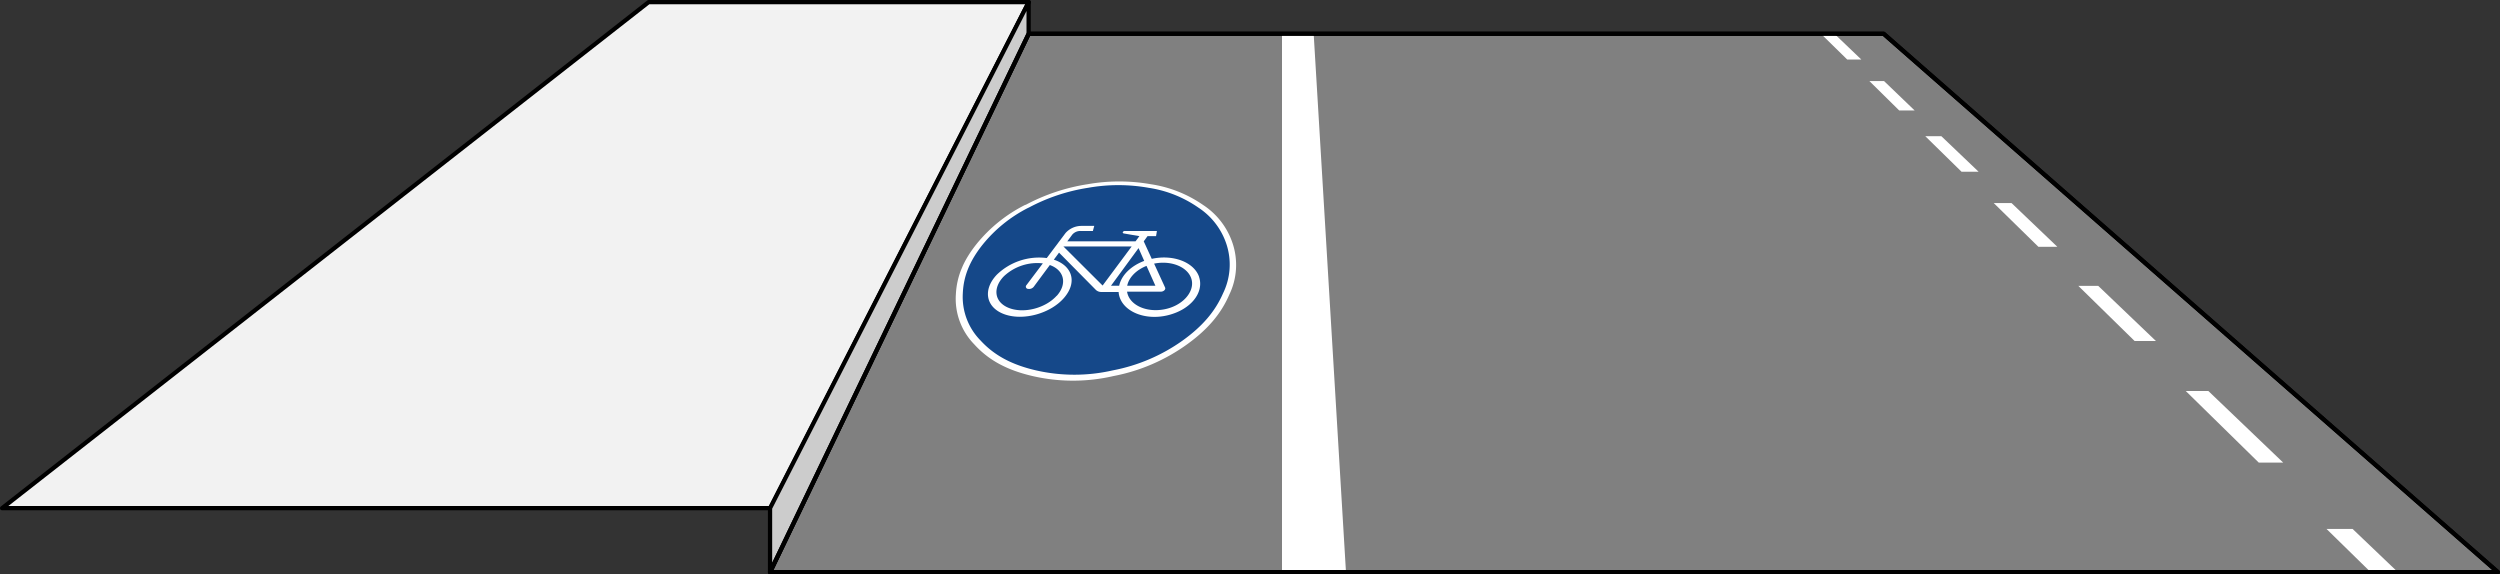 <svg xmlns="http://www.w3.org/2000/svg" xmlns:xlink="http://www.w3.org/1999/xlink" viewBox="0 0 586.43 134.71"><rect x="0" y="0" width="586.43" height="134.71" fill="#333333" stroke="none"/><defs><clipPath id="clip-path" transform="translate(-39.28 -395.79)"><polygon points="273.45 438.34 330.5 438.34 327.69 485.16 253.77 485.16 273.45 438.34" style="fill:none"/></clipPath></defs><title>Radfahrstreifen</title><g id="Basis"><polygon id="Straße" points="241.29 7.93 441.86 7.93 585.93 134.21 180.63 134.21 241.29 7.93" style="fill:gray;stroke:#000;stroke-linejoin:round"/><polygon id="Fußweg" points="0.5 119.2 180.72 119.2 241.34 0.5 152.15 0.5 0.5 119.2" style="fill:#f2f2f2;stroke:#000;stroke-linejoin:round"/><path d="M574.86,504.31h-5.73L552,487.51h5.3ZM545,475.78h-5l-13.2-12.93h4.67Zm-23.13-22.1h-4.44l-10.47-10.25h4.18ZM503.4,436.07h-4l-8.5-8.33h3.77Zm-15-14.37h-3.62l-7-6.9h3.44Zm-12.51-11.95h-3.31l-5.93-5.81h3.16Z" transform="translate(-39.28 -395.79)" style="fill:#fff"/><polygon points="562.47 134.21 556.09 134.21 545.73 124.07 551.85 124.07 562.47 134.21" style="fill:#fff"/><polygon points="241.29 0.5 180.63 119.2 180.63 134.21 241.29 7.93 241.29 0.5" style="fill:#ccc;stroke:#000;stroke-linejoin:round"/></g><g id="Radfahrstreifen"><g style="clip-path:url(#clip-path)"><g style="clip-path:url(#clip-path)"><path d="M279.84,443.86A45.72,45.72,0,0,1,294.42,439a42.64,42.64,0,0,1,14.78,0,28.94,28.94,0,0,1,12.25,4.84,17.21,17.21,0,0,1,7,9.13,16,16,0,0,1-.79,11.89c-1.92,4.47-5,8.15-9.92,11.7A43.45,43.45,0,0,1,300.48,484a42.12,42.12,0,0,1-19,0c-6.07-1.41-10.35-3.77-13.68-7.45a15.27,15.27,0,0,1-4.3-11.7c.21-4.27,1.78-8,4.91-11.89a34.71,34.71,0,0,1,11.39-9.13" transform="translate(-39.28 -395.79)" style="fill:#fff"/><path d="M280.58,444.5a43.74,43.74,0,0,1,13.95-4.66,40.55,40.55,0,0,1,14.16,0,27.56,27.56,0,0,1,11.71,4.66,16.33,16.33,0,0,1,6.63,8.75,15.33,15.33,0,0,1-.85,11.33c-1.85,4.24-4.81,7.73-9.49,11.09a41.64,41.64,0,0,1-16.39,7,40.3,40.3,0,0,1-18,0c-5.75-1.33-9.83-3.55-13-7a14.55,14.55,0,0,1-4.17-11.09c.17-4.05,1.64-7.6,4.59-11.33a32.78,32.78,0,0,1,10.83-8.75" transform="translate(-39.28 -395.79)" style="fill:#154889"/><path d="M312.38,468.35c-4.32.82-8.25-1.07-8.72-4.14h7.89a1.34,1.34,0,0,0,.4-.06c.51-.16.79-.57.62-.93L310,457.63l.27-.05c4.05-.72,7.86,1,8.54,3.85s-2.14,6.11-6.43,6.92Zm-4.16-10.19,2.08,4.65h-6.61c.39-1.93,2.11-3.69,4.53-4.65m-6.42,4.65h-1.91l6.46-8.82,1.33,3c-3.11,1.16-5.37,3.38-5.88,5.85m-3.88-.07-9.19-9.16h16Zm-10.77,2.39c-2.61,2.92-7.66,4.23-11.16,2.89s-3.93-4.71-1.2-7.48a11.45,11.45,0,0,1,9.11-3l-3.84,5.1a.52.52,0,0,0,.34.88,1.42,1.42,0,0,0,1.34-.46l3.8-5.13c3.38,1.2,4.15,4.42,1.61,7.24m33.41-4.45c-1.2-3.49-6.13-5.34-11.11-4.24l-1.88-4.11.89-1.22h2l.2-1.21h-7.5a.56.56,0,0,0-.48.23c-.09.16,0,.32.25.36l3.62.62-.91,1.22h-16l1.17-1.58a2.49,2.49,0,0,1,1.93-.85h2.9l.32-1.19h-2.89a5,5,0,0,0-3.85,1.68l-4.4,5.86a14.26,14.26,0,0,0-11.7,3.89c-3.35,3.5-2.64,7.71,1.78,9.3s10.83-.17,14-3.88,1.86-7.52-2.42-8.93l1.22-1.65,8.67,8.77a1.86,1.86,0,0,0,1.31.46h4a4.19,4.19,0,0,0,.11.78c.9,3.81,6.07,6,11.46,4.67s8.53-5.34,7.29-9" transform="translate(-39.28 -395.79)" style="fill:#fff"/></g></g><polygon points="315.73 134.21 300.72 134.21 300.72 7.93 308.15 7.93 315.73 134.21" style="fill:#fff"/></g><g id="Overlay"><polygon id="Straße-2" data-name="Straße" points="241.29 7.93 441.86 7.93 585.93 134.21 180.63 134.21 241.29 7.93" style="fill:none;stroke:#000;stroke-linejoin:round"/></g></svg>